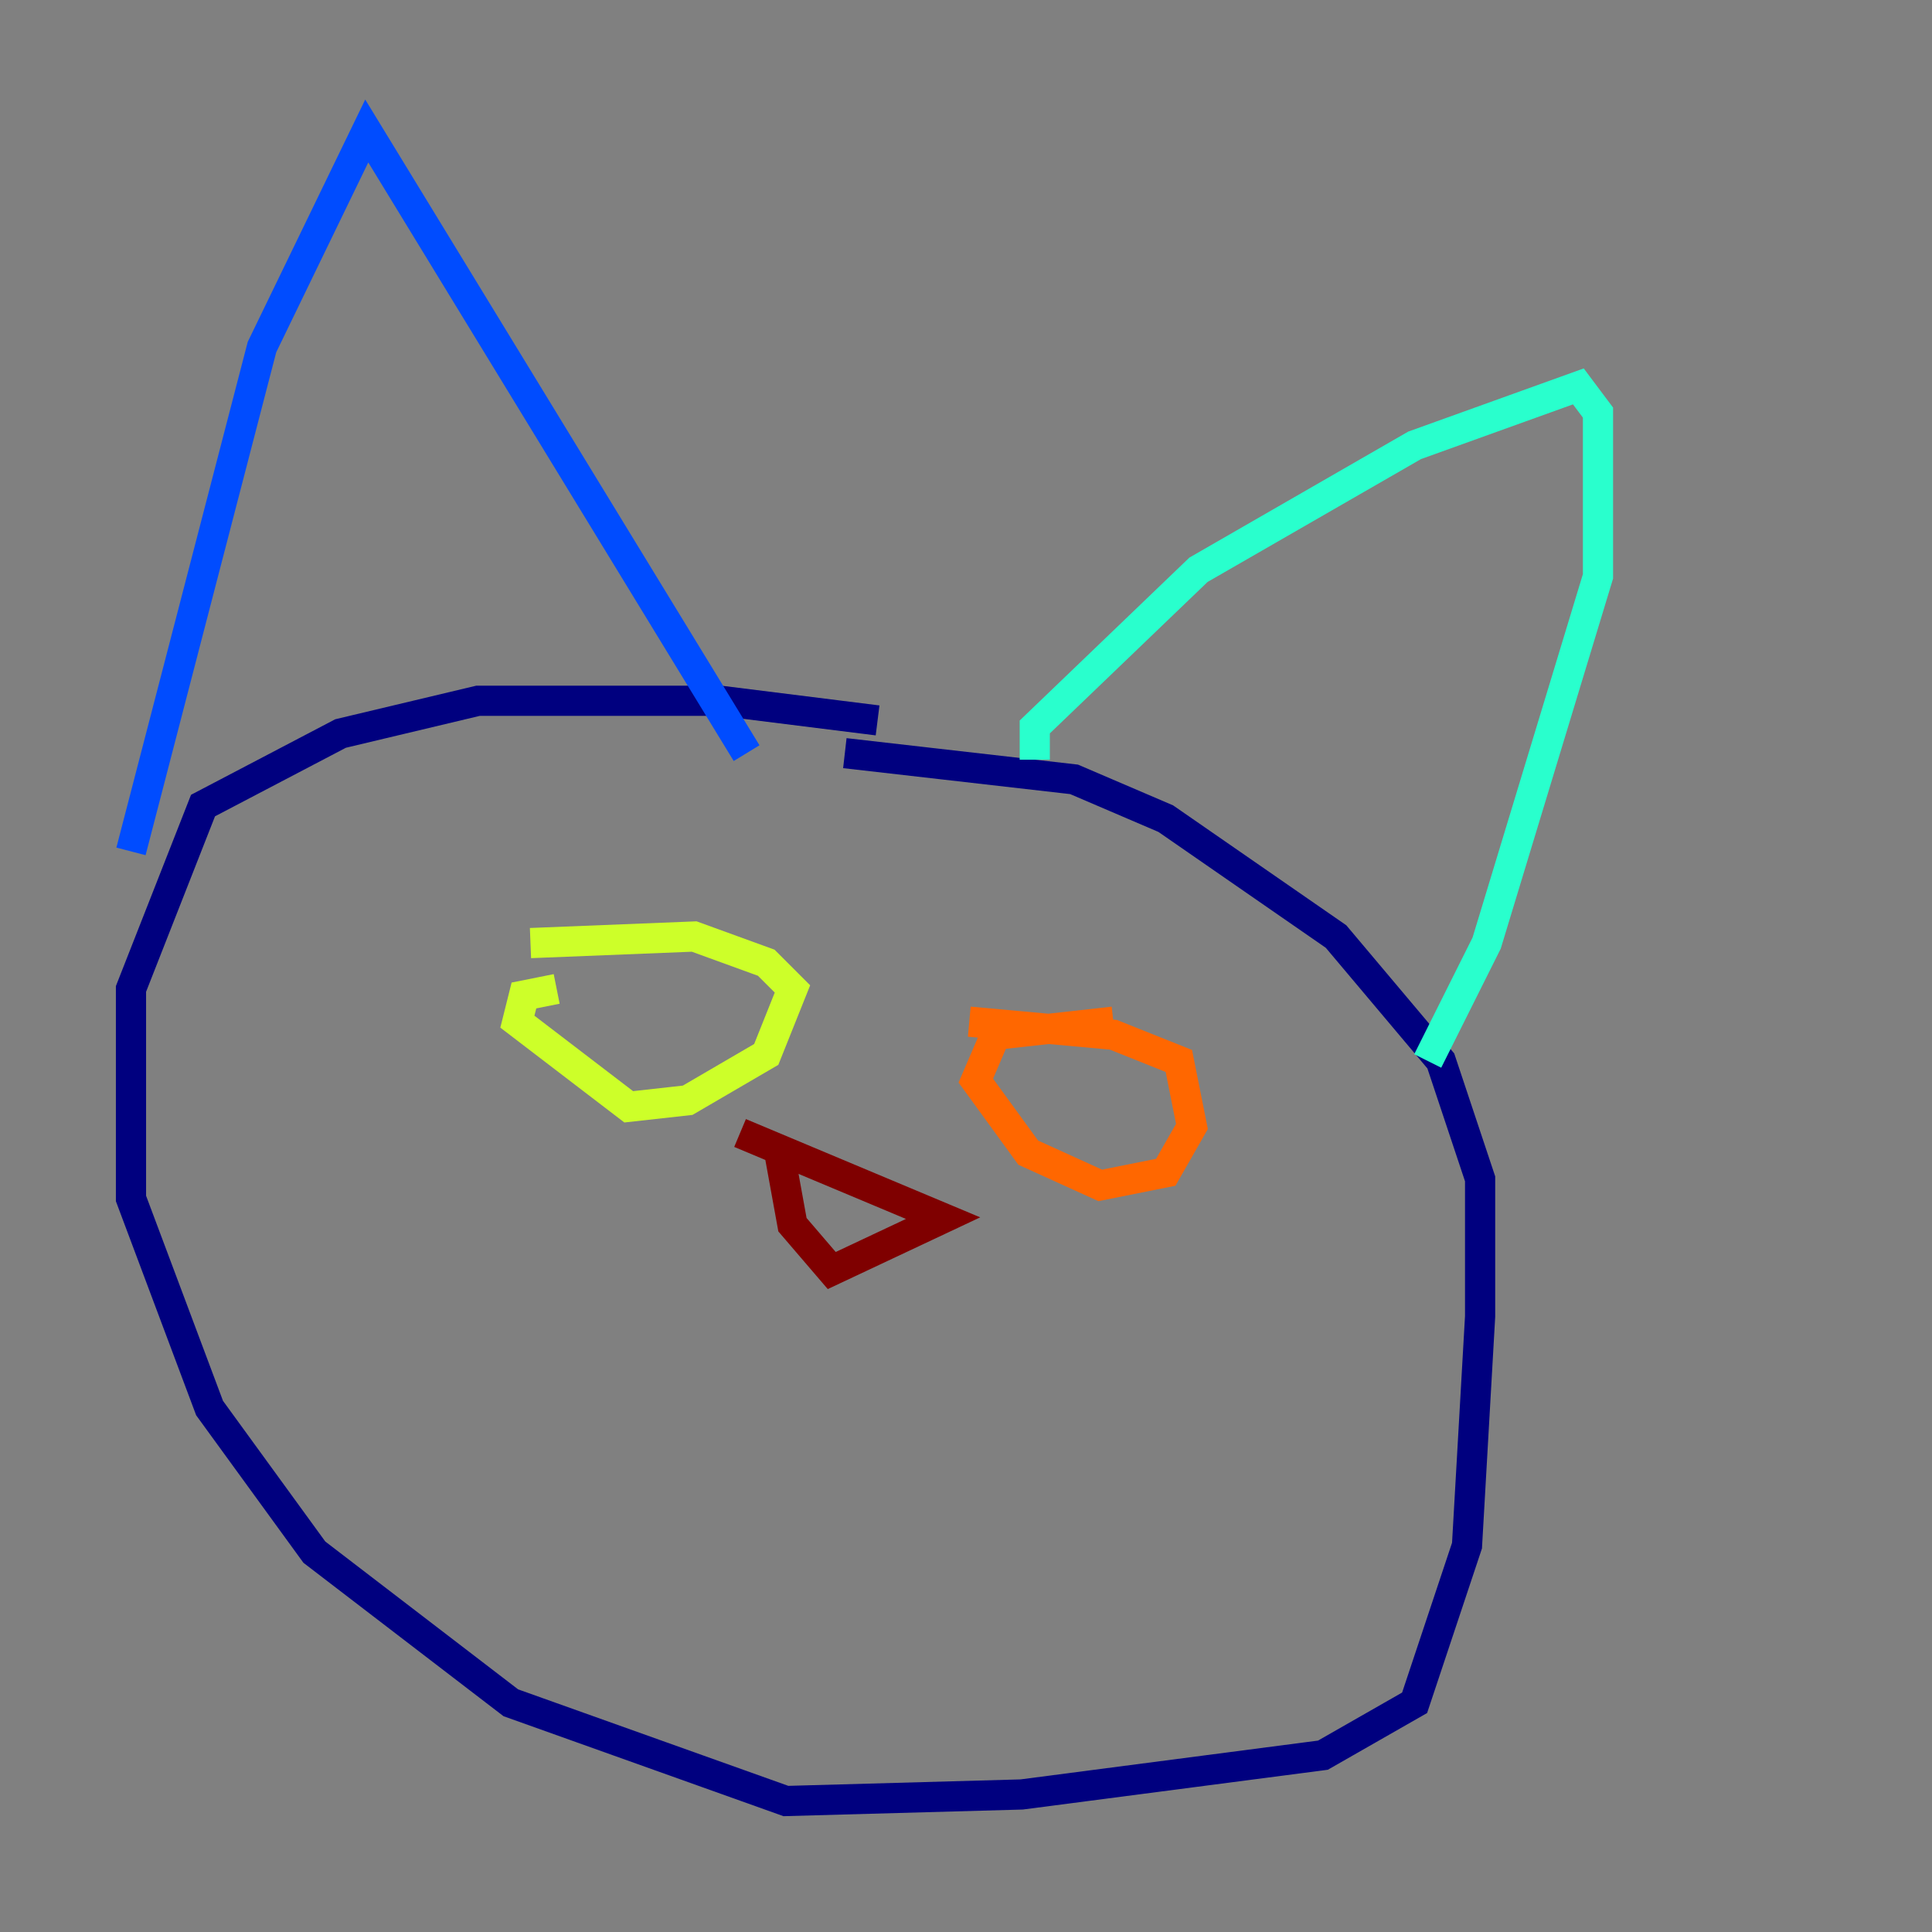 <?xml version="1.0" encoding="utf-8" ?>
<svg baseProfile="tiny" height="128" version="1.2" viewBox="0,0,128,128" width="128" xmlns="http://www.w3.org/2000/svg" xmlns:ev="http://www.w3.org/2001/xml-events" xmlns:xlink="http://www.w3.org/1999/xlink"><rect x="0" y="0" width="128" height="128" fill="#808080" stroke="none"/><defs /><polyline fill="none" points="58.142,47.729 47.729,46.427 31.675,46.427 22.563,48.597 13.451,53.37 8.678,65.519 8.678,79.403 13.885,93.288 20.827,102.834 33.844,112.814 52.068,119.322 67.688,118.888 87.647,116.285 93.722,112.814 97.193,102.4 98.061,87.214 98.061,78.102 95.458,70.291 88.515,62.047 77.234,54.237 71.159,51.634 55.973,49.898" stroke="#00007f" stroke-width="2" /><polyline fill="none" points="8.678,56.407 17.356,22.997 24.298,8.678 49.464,49.898" stroke="#004cff" stroke-width="2" /><polyline fill="none" points="68.556,50.332 68.556,48.163 79.403,37.749 93.722,29.505 104.57,25.6 105.871,27.336 105.871,38.183 98.495,62.481 94.59,70.291" stroke="#29ffcd" stroke-width="2" /><polyline fill="none" points="36.881,65.519 34.712,65.953 34.278,67.688 41.654,73.329 45.559,72.895 50.766,69.858 52.502,65.519 50.766,63.783 45.993,62.047 35.146,62.481" stroke="#cdff29" stroke-width="2" /><polyline fill="none" points="73.763,67.688 65.953,68.556 64.651,71.593 68.122,76.366 72.895,78.536 77.234,77.668 78.969,74.63 78.102,70.291 73.763,68.556 64.217,67.688" stroke="#ff6700" stroke-width="2" /><polyline fill="none" points="49.031,75.064 62.481,80.705 55.105,84.176 52.502,81.139 51.634,76.366" stroke="#7f0000" stroke-width="2" /></svg>